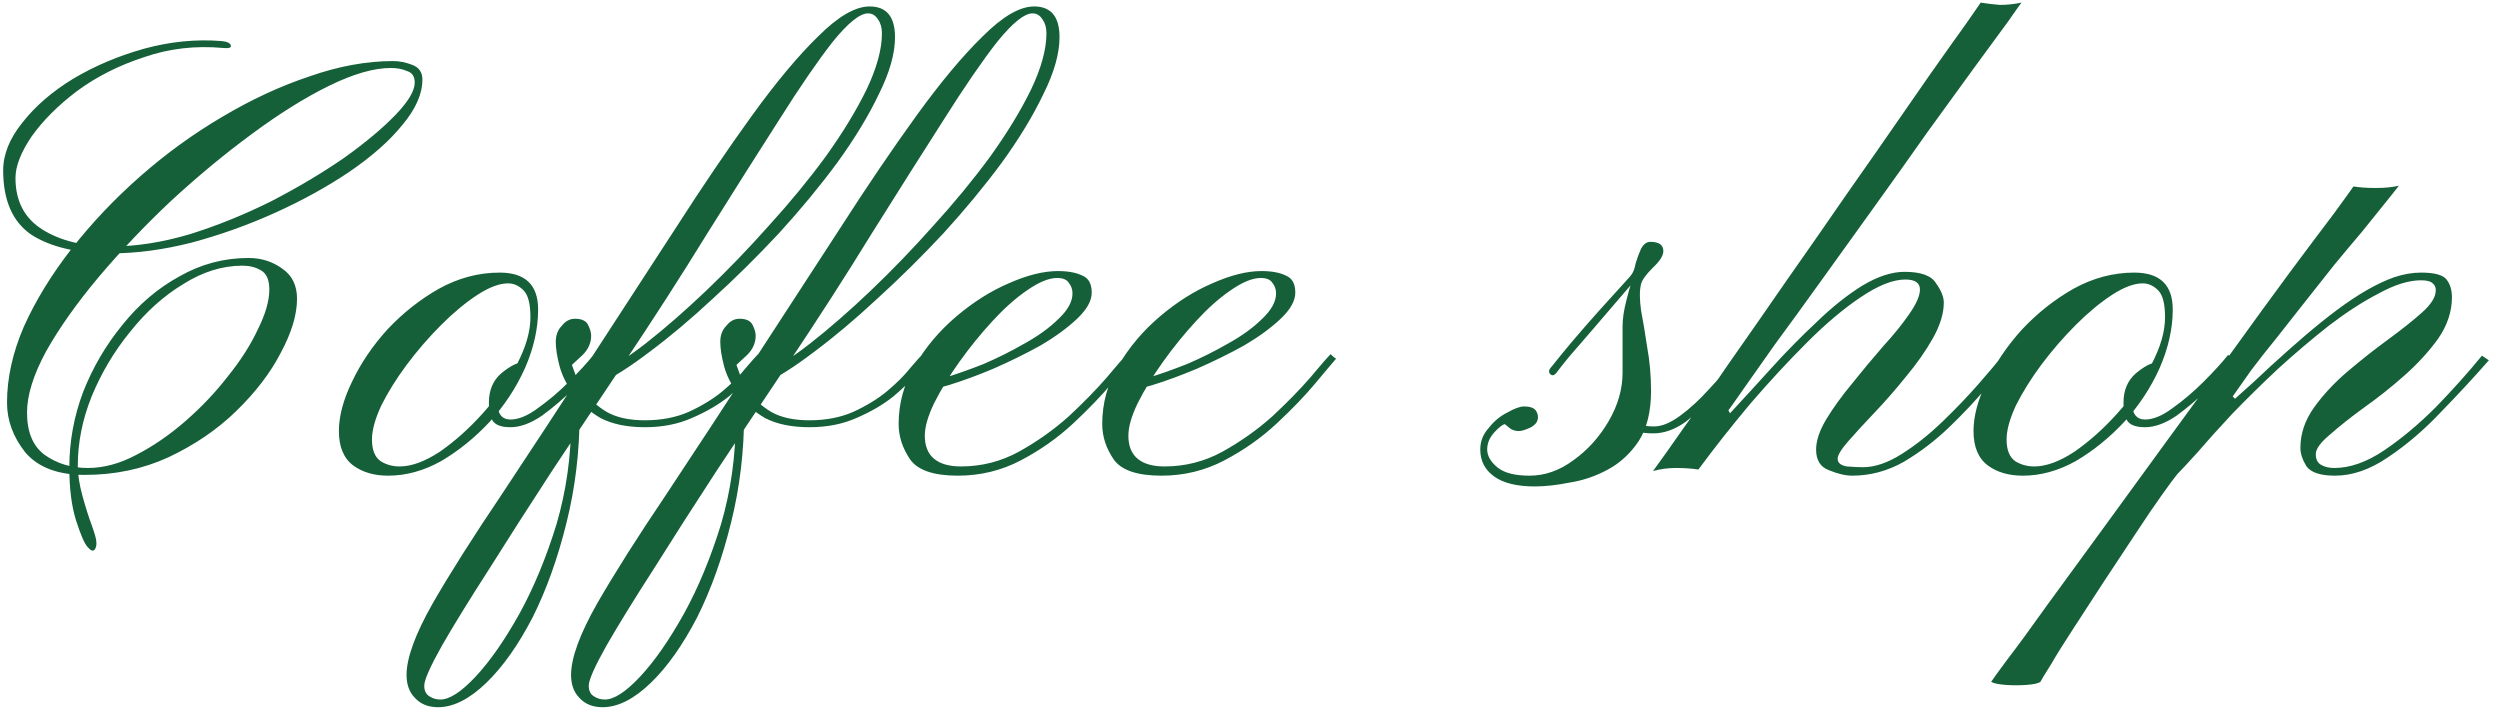 <svg width="208" height="59" viewBox="0 0 208 59" fill="none" xmlns="http://www.w3.org/2000/svg">
<path d="M18.44 3.416C18.909 3.459 19.165 3.587 19.208 3.8C19.251 3.971 19.037 4.035 18.568 3.992C16.264 3.779 14.067 4.035 11.976 4.76C9.885 5.443 8.029 6.381 6.408 7.576C4.829 8.771 3.571 10.029 2.632 11.352C1.736 12.675 1.288 13.827 1.288 14.808C1.288 16.728 2.035 18.157 3.528 19.096C5.021 20.035 6.941 20.504 9.288 20.504C11.336 20.504 13.512 20.163 15.816 19.48C18.12 18.755 20.381 17.837 22.6 16.728C24.819 15.576 26.824 14.381 28.616 13.144C30.408 11.864 31.837 10.669 32.904 9.56C33.971 8.451 34.504 7.555 34.504 6.872C34.504 6.36 34.291 6.04 33.864 5.912C33.48 5.741 33.032 5.656 32.52 5.656C31.112 5.656 29.405 6.147 27.4 7.128C25.395 8.109 23.24 9.453 20.936 11.16C18.675 12.824 16.435 14.68 14.216 16.728C12.04 18.776 10.035 20.888 8.2 23.064C6.408 25.197 4.957 27.245 3.848 29.208C2.781 31.171 2.248 32.877 2.248 34.328C2.248 35.949 2.739 37.123 3.72 37.848C4.744 38.573 5.939 38.936 7.304 38.936C8.627 38.936 9.971 38.573 11.336 37.848C12.744 37.123 14.109 36.184 15.432 35.032C16.755 33.88 17.928 32.643 18.952 31.32C20.019 29.997 20.851 28.696 21.448 27.416C22.088 26.136 22.408 25.027 22.408 24.088C22.408 23.277 22.173 22.744 21.704 22.488C21.277 22.232 20.765 22.104 20.168 22.104C18.504 22.104 16.861 22.616 15.24 23.64C13.619 24.621 12.147 25.944 10.824 27.608C9.501 29.229 8.435 31.021 7.624 32.984C6.856 34.904 6.472 36.824 6.472 38.744C6.472 39.469 6.6 40.301 6.856 41.24C7.112 42.179 7.368 42.989 7.624 43.672C7.88 44.397 8.008 44.845 8.008 45.016C8.051 45.315 8.008 45.549 7.88 45.72C7.752 45.891 7.56 45.827 7.304 45.528C7.048 45.272 6.728 44.547 6.344 43.352C5.96 42.157 5.768 40.664 5.768 38.872C5.768 36.739 6.152 34.648 6.92 32.6C7.731 30.552 8.819 28.696 10.184 27.032C11.549 25.325 13.128 23.981 14.92 23C16.712 21.976 18.632 21.464 20.68 21.464C21.747 21.464 22.685 21.763 23.496 22.36C24.307 22.915 24.712 23.747 24.712 24.856C24.712 26.179 24.264 27.672 23.368 29.336C22.515 31 21.277 32.621 19.656 34.2C18.077 35.736 16.2 37.016 14.024 38.04C11.891 39.021 9.565 39.512 7.048 39.512C4.829 39.512 3.187 38.893 2.12 37.656C1.096 36.376 0.584 34.989 0.584 33.496C0.584 31.448 1.053 29.336 1.992 27.16C2.973 24.984 4.296 22.829 5.96 20.696C7.624 18.563 9.523 16.557 11.656 14.68C13.789 12.803 16.051 11.16 18.44 9.752C20.872 8.301 23.304 7.171 25.736 6.36C28.168 5.507 30.493 5.08 32.712 5.08C33.224 5.08 33.757 5.187 34.312 5.4C34.867 5.613 35.144 6.019 35.144 6.616C35.144 7.811 34.589 9.069 33.48 10.392C32.413 11.715 30.941 13.016 29.064 14.296C27.229 15.533 25.181 16.664 22.92 17.688C20.659 18.712 18.333 19.544 15.944 20.184C13.597 20.781 11.357 21.08 9.224 21.08C6.451 21.08 4.253 20.568 2.632 19.544C1.053 18.477 0.264 16.685 0.264 14.168C0.264 12.845 0.797 11.523 1.864 10.2C2.931 8.835 4.339 7.619 6.088 6.552C7.88 5.485 9.843 4.653 11.976 4.056C14.152 3.459 16.307 3.245 18.44 3.416ZM41.572 22.68C43.705 22.68 44.772 23.704 44.772 25.752C44.772 27.331 44.409 28.952 43.684 30.616C42.959 32.237 41.977 33.731 40.74 35.096C39.503 36.419 38.159 37.507 36.708 38.36C35.257 39.171 33.785 39.576 32.292 39.576C31.14 39.576 30.18 39.299 29.412 38.744C28.601 38.147 28.196 37.187 28.196 35.864C28.196 34.627 28.559 33.261 29.284 31.768C30.009 30.232 30.991 28.781 32.228 27.416C33.508 26.051 34.937 24.92 36.516 24.024C38.137 23.128 39.823 22.68 41.572 22.68ZM42.276 23.576C41.551 23.576 40.697 23.896 39.716 24.536C38.735 25.176 37.732 26.008 36.708 27.032C35.684 28.056 34.724 29.165 33.828 30.36C32.975 31.512 32.271 32.643 31.716 33.752C31.204 34.861 30.948 35.8 30.948 36.568C30.948 37.421 31.183 38.019 31.652 38.36C32.121 38.659 32.655 38.808 33.252 38.808C34.233 38.808 35.343 38.403 36.58 37.592C37.817 36.739 39.012 35.672 40.164 34.392C41.316 33.112 42.255 31.768 42.98 30.36C43.748 28.909 44.132 27.587 44.132 26.392C44.132 25.283 43.94 24.536 43.556 24.152C43.172 23.768 42.745 23.576 42.276 23.576ZM43.428 30.168C43.641 30.168 43.727 30.253 43.684 30.424C43.684 30.552 43.577 30.616 43.364 30.616C43.193 30.616 42.937 30.851 42.596 31.32C42.297 31.747 42.02 32.195 41.764 32.664C41.508 33.133 41.38 33.389 41.38 33.432C41.38 34.413 41.743 34.904 42.468 34.904C43.151 34.904 43.919 34.584 44.772 33.944C45.668 33.304 46.521 32.579 47.332 31.768C48.185 30.915 48.868 30.168 49.38 29.528L49.892 29.976C49.337 30.616 48.633 31.384 47.78 32.28C46.927 33.133 46.031 33.901 45.092 34.584C44.153 35.224 43.279 35.544 42.468 35.544C41.785 35.544 41.316 35.395 41.06 35.096C40.804 34.797 40.676 34.264 40.676 33.496C40.676 32.472 41.017 31.661 41.7 31.064C42.425 30.467 43.001 30.168 43.428 30.168ZM36.449 58.84C35.638 58.84 34.998 58.584 34.529 58.072C34.059 57.603 33.825 56.963 33.825 56.152C33.825 54.744 34.55 52.76 36.001 50.2C37.451 47.683 39.371 44.653 41.761 41.112C44.107 37.571 46.667 33.667 49.441 29.4C51.745 25.859 54.006 22.381 56.224 18.968C58.443 15.512 60.555 12.397 62.56 9.624C64.566 6.851 66.4 4.653 68.064 3.032C69.728 1.368 71.158 0.536 72.353 0.536C73.76 0.536 74.465 1.389 74.465 3.096C74.465 4.461 74.016 6.04 73.121 7.832C72.267 9.624 71.115 11.523 69.665 13.528C68.214 15.491 66.593 17.453 64.8 19.416C63.008 21.336 61.174 23.149 59.297 24.856C57.462 26.563 55.712 28.035 54.048 29.272C52.427 30.509 51.019 31.405 49.825 31.96C49.526 32.088 49.355 32.024 49.312 31.768C49.312 31.469 49.462 31.256 49.761 31.128C50.87 30.616 52.193 29.763 53.728 28.568C55.307 27.331 56.971 25.88 58.721 24.216C60.513 22.509 62.262 20.696 63.968 18.776C65.718 16.856 67.296 14.936 68.704 13.016C70.112 11.053 71.243 9.197 72.097 7.448C72.95 5.656 73.376 4.099 73.376 2.776C73.376 2.307 73.27 1.923 73.056 1.624C72.843 1.283 72.566 1.112 72.225 1.112C71.542 1.112 70.561 1.901 69.281 3.48C68.043 5.059 66.55 7.235 64.8 10.008C63.051 12.739 61.067 15.875 58.849 19.416C56.672 22.957 54.283 26.669 51.681 30.552C49.761 33.411 47.84 36.291 45.92 39.192C44.001 42.136 42.251 44.867 40.672 47.384C39.051 49.901 37.75 52.013 36.769 53.72C35.787 55.469 35.297 56.579 35.297 57.048C35.297 57.475 35.446 57.773 35.745 57.944C36.001 58.115 36.299 58.2 36.641 58.2C37.408 58.2 38.39 57.56 39.584 56.28C40.779 55 41.995 53.251 43.233 51.032C44.427 48.856 45.451 46.381 46.304 43.608C47.115 40.835 47.52 37.955 47.52 34.968C47.52 34.499 47.648 34.2 47.904 34.072C48.118 33.944 48.224 34.051 48.224 34.392C48.224 37.549 47.862 40.579 47.136 43.48C46.411 46.424 45.472 49.048 44.321 51.352C43.126 53.656 41.846 55.469 40.48 56.792C39.072 58.157 37.728 58.84 36.449 58.84ZM53.664 35.544C52.171 35.544 50.934 35.288 49.953 34.776C49.014 34.221 48.267 33.56 47.712 32.792C47.158 32.024 46.774 31.256 46.56 30.488C46.347 29.677 46.24 28.995 46.24 28.44C46.24 27.885 46.411 27.437 46.752 27.096C47.051 26.712 47.414 26.52 47.84 26.52C48.395 26.52 48.758 26.691 48.928 27.032C49.099 27.373 49.184 27.672 49.184 27.928C49.184 28.525 48.95 29.059 48.48 29.528C47.968 29.997 47.67 30.275 47.584 30.36C47.584 30.36 47.67 30.595 47.84 31.064C47.968 31.533 48.246 32.067 48.672 32.664C49.099 33.261 49.697 33.795 50.465 34.264C51.275 34.733 52.342 34.968 53.664 34.968C55.03 34.968 56.246 34.733 57.312 34.264C58.422 33.752 59.361 33.176 60.129 32.536C60.939 31.853 61.579 31.213 62.048 30.616C62.56 30.019 62.902 29.635 63.072 29.464L63.648 29.848C63.52 30.019 63.2 30.403 62.688 31C62.176 31.597 61.494 32.259 60.641 32.984C59.787 33.667 58.763 34.264 57.569 34.776C56.416 35.288 55.115 35.544 53.664 35.544ZM50.136 58.84C49.325 58.84 48.685 58.584 48.216 58.072C47.747 57.603 47.512 56.963 47.512 56.152C47.512 54.744 48.237 52.76 49.688 50.2C51.139 47.683 53.059 44.653 55.448 41.112C57.795 37.571 60.355 33.667 63.128 29.4C65.432 25.859 67.693 22.381 69.912 18.968C72.131 15.512 74.243 12.397 76.248 9.624C78.253 6.851 80.088 4.653 81.752 3.032C83.416 1.368 84.845 0.536 86.04 0.536C87.448 0.536 88.152 1.389 88.152 3.096C88.152 4.461 87.704 6.04 86.808 7.832C85.955 9.624 84.803 11.523 83.352 13.528C81.901 15.491 80.28 17.453 78.488 19.416C76.696 21.336 74.861 23.149 72.984 24.856C71.149 26.563 69.4 28.035 67.736 29.272C66.115 30.509 64.707 31.405 63.512 31.96C63.213 32.088 63.043 32.024 63 31.768C63 31.469 63.149 31.256 63.448 31.128C64.557 30.616 65.88 29.763 67.416 28.568C68.995 27.331 70.659 25.88 72.408 24.216C74.2 22.509 75.949 20.696 77.656 18.776C79.405 16.856 80.984 14.936 82.392 13.016C83.8 11.053 84.931 9.197 85.784 7.448C86.637 5.656 87.064 4.099 87.064 2.776C87.064 2.307 86.957 1.923 86.744 1.624C86.531 1.283 86.253 1.112 85.912 1.112C85.229 1.112 84.248 1.901 82.968 3.48C81.731 5.059 80.237 7.235 78.488 10.008C76.739 12.739 74.755 15.875 72.536 19.416C70.36 22.957 67.971 26.669 65.368 30.552C63.448 33.411 61.528 36.291 59.608 39.192C57.688 42.136 55.939 44.867 54.36 47.384C52.739 49.901 51.437 52.013 50.456 53.72C49.475 55.469 48.984 56.579 48.984 57.048C48.984 57.475 49.133 57.773 49.432 57.944C49.688 58.115 49.987 58.2 50.328 58.2C51.096 58.2 52.077 57.56 53.272 56.28C54.467 55 55.683 53.251 56.92 51.032C58.115 48.856 59.139 46.381 59.992 43.608C60.803 40.835 61.208 37.955 61.208 34.968C61.208 34.499 61.336 34.2 61.592 34.072C61.805 33.944 61.912 34.051 61.912 34.392C61.912 37.549 61.549 40.579 60.824 43.48C60.099 46.424 59.16 49.048 58.008 51.352C56.813 53.656 55.533 55.469 54.168 56.792C52.76 58.157 51.416 58.84 50.136 58.84ZM67.352 35.544C65.859 35.544 64.621 35.288 63.64 34.776C62.701 34.221 61.955 33.56 61.4 32.792C60.845 32.024 60.461 31.256 60.248 30.488C60.035 29.677 59.928 28.995 59.928 28.44C59.928 27.885 60.099 27.437 60.44 27.096C60.739 26.712 61.101 26.52 61.528 26.52C62.083 26.52 62.445 26.691 62.616 27.032C62.787 27.373 62.872 27.672 62.872 27.928C62.872 28.525 62.637 29.059 62.168 29.528C61.656 29.997 61.357 30.275 61.272 30.36C61.272 30.36 61.357 30.595 61.528 31.064C61.656 31.533 61.933 32.067 62.36 32.664C62.787 33.261 63.384 33.795 64.152 34.264C64.963 34.733 66.029 34.968 67.352 34.968C68.717 34.968 69.933 34.733 71 34.264C72.109 33.752 73.048 33.176 73.816 32.536C74.627 31.853 75.267 31.213 75.736 30.616C76.248 30.019 76.589 29.635 76.76 29.464L77.336 29.848C77.208 30.019 76.888 30.403 76.376 31C75.864 31.597 75.181 32.259 74.328 32.984C73.475 33.667 72.451 34.264 71.256 34.776C70.104 35.288 68.803 35.544 67.352 35.544ZM79.695 39.576C77.69 39.576 76.368 39.128 75.728 38.232C75.088 37.293 74.767 36.312 74.767 35.288C74.767 33.539 75.216 31.917 76.112 30.424C77.007 28.888 78.159 27.523 79.567 26.328C80.975 25.133 82.426 24.216 83.919 23.576C85.456 22.893 86.821 22.552 88.016 22.552C88.869 22.552 89.552 22.68 90.064 22.936C90.576 23.149 90.832 23.619 90.832 24.344C90.832 25.027 90.426 25.752 89.615 26.52C88.805 27.288 87.781 28.035 86.543 28.76C85.306 29.443 84.005 30.083 82.639 30.68C81.317 31.235 80.101 31.683 78.992 32.024C77.882 32.365 77.072 32.536 76.559 32.536C76.559 32.536 76.559 32.429 76.559 32.216C76.559 31.96 76.559 31.832 76.559 31.832C76.944 31.875 77.605 31.747 78.543 31.448C79.525 31.149 80.613 30.765 81.808 30.296C83.002 29.784 84.154 29.208 85.263 28.568C86.415 27.928 87.354 27.245 88.079 26.52C88.847 25.795 89.231 25.091 89.231 24.408C89.231 24.067 89.125 23.768 88.912 23.512C88.741 23.256 88.421 23.128 87.951 23.128C87.269 23.128 86.437 23.469 85.456 24.152C84.517 24.792 83.557 25.645 82.576 26.712C81.594 27.779 80.677 28.909 79.823 30.104C78.97 31.299 78.266 32.451 77.712 33.56C77.2 34.627 76.944 35.523 76.944 36.248C76.944 37.101 77.2 37.741 77.712 38.168C78.224 38.595 78.97 38.808 79.951 38.808C81.658 38.808 83.258 38.403 84.751 37.592C86.287 36.739 87.674 35.757 88.912 34.648C90.149 33.496 91.194 32.429 92.047 31.448C92.901 30.424 93.477 29.763 93.775 29.464C93.775 29.464 93.84 29.528 93.968 29.656C94.138 29.784 94.224 29.848 94.224 29.848C93.925 30.189 93.349 30.872 92.496 31.896C91.642 32.92 90.576 34.029 89.296 35.224C88.016 36.419 86.565 37.443 84.944 38.296C83.322 39.149 81.573 39.576 79.695 39.576ZM96.633 39.576C94.628 39.576 93.305 39.128 92.665 38.232C92.025 37.293 91.705 36.312 91.705 35.288C91.705 33.539 92.153 31.917 93.049 30.424C93.945 28.888 95.097 27.523 96.505 26.328C97.913 25.133 99.364 24.216 100.857 23.576C102.393 22.893 103.758 22.552 104.953 22.552C105.806 22.552 106.489 22.68 107.001 22.936C107.513 23.149 107.769 23.619 107.769 24.344C107.769 25.027 107.364 25.752 106.553 26.52C105.742 27.288 104.718 28.035 103.481 28.76C102.244 29.443 100.942 30.083 99.577 30.68C98.254 31.235 97.038 31.683 95.929 32.024C94.82 32.365 94.009 32.536 93.497 32.536C93.497 32.536 93.497 32.429 93.497 32.216C93.497 31.96 93.497 31.832 93.497 31.832C93.881 31.875 94.542 31.747 95.481 31.448C96.462 31.149 97.55 30.765 98.745 30.296C99.94 29.784 101.092 29.208 102.201 28.568C103.353 27.928 104.292 27.245 105.017 26.52C105.785 25.795 106.169 25.091 106.169 24.408C106.169 24.067 106.062 23.768 105.849 23.512C105.678 23.256 105.358 23.128 104.889 23.128C104.206 23.128 103.374 23.469 102.393 24.152C101.454 24.792 100.494 25.645 99.513 26.712C98.532 27.779 97.614 28.909 96.761 30.104C95.908 31.299 95.204 32.451 94.649 33.56C94.137 34.627 93.881 35.523 93.881 36.248C93.881 37.101 94.137 37.741 94.649 38.168C95.161 38.595 95.908 38.808 96.889 38.808C98.596 38.808 100.196 38.403 101.689 37.592C103.225 36.739 104.612 35.757 105.849 34.648C107.086 33.496 108.132 32.429 108.985 31.448C109.838 30.424 110.414 29.763 110.713 29.464C110.713 29.464 110.777 29.528 110.905 29.656C111.076 29.784 111.161 29.848 111.161 29.848C110.862 30.189 110.286 30.872 109.433 31.896C108.58 32.92 107.513 34.029 106.233 35.224C104.953 36.419 103.502 37.443 101.881 38.296C100.26 39.149 98.51 39.576 96.633 39.576ZM127.702 40.472C126.209 40.472 125.078 40.195 124.31 39.64C123.542 39.085 123.158 38.339 123.158 37.4C123.158 36.717 123.393 36.12 123.862 35.608C124.289 35.053 124.801 34.627 125.398 34.328C125.995 33.987 126.465 33.816 126.806 33.816C127.275 33.816 127.595 33.923 127.766 34.136C127.894 34.307 127.958 34.499 127.958 34.712C127.958 35.053 127.766 35.331 127.382 35.544C126.955 35.757 126.614 35.864 126.358 35.864C126.059 35.864 125.803 35.779 125.59 35.608C125.334 35.395 125.206 35.288 125.206 35.288C124.993 35.331 124.694 35.565 124.31 35.992C123.926 36.419 123.734 36.888 123.734 37.4C123.734 37.912 124.011 38.403 124.566 38.872C125.121 39.341 126.017 39.576 127.254 39.576C128.534 39.576 129.75 39.149 130.902 38.296C132.097 37.443 133.078 36.355 133.846 35.032C134.614 33.709 134.998 32.365 134.998 31C134.998 30.531 134.998 29.912 134.998 29.144C134.998 28.333 134.998 27.672 134.998 27.16C134.998 26.52 135.105 25.795 135.318 24.984C135.531 24.131 135.766 23.341 136.022 22.616C136.321 21.891 136.555 21.443 136.726 21.272C137.067 20.973 137.323 20.888 137.494 21.016C137.665 21.144 137.707 21.272 137.622 21.4C137.579 21.443 137.302 21.784 136.79 22.424C136.278 23.021 135.638 23.768 134.87 24.664C134.102 25.56 133.334 26.456 132.566 27.352C131.798 28.248 131.115 29.037 130.518 29.72C129.963 30.403 129.643 30.808 129.558 30.936C129.345 31.235 129.153 31.299 128.982 31.128C128.811 30.957 128.854 30.744 129.11 30.488C129.579 29.891 130.155 29.187 130.838 28.376C131.563 27.523 132.289 26.691 133.014 25.88C133.739 25.069 134.358 24.387 134.87 23.832C135.425 23.235 135.723 22.893 135.766 22.808C135.894 22.637 136.001 22.339 136.086 21.912C136.214 21.485 136.363 21.08 136.534 20.696C136.747 20.312 137.003 20.12 137.302 20.12C138.027 20.12 138.39 20.376 138.39 20.888C138.39 21.272 138.091 21.741 137.494 22.296C136.939 22.851 136.619 23.299 136.534 23.64C136.406 24.152 136.406 24.877 136.534 25.816C136.705 26.712 136.875 27.736 137.046 28.888C137.259 30.04 137.366 31.256 137.366 32.536C137.366 34.243 137.025 35.629 136.342 36.696C135.659 37.72 134.806 38.509 133.782 39.064C132.758 39.619 131.691 39.981 130.582 40.152C129.515 40.365 128.555 40.472 127.702 40.472ZM137.558 36.056C136.449 36.056 135.723 35.843 135.382 35.416C135.083 34.989 134.977 34.499 135.062 33.944C135.19 33.347 135.339 32.813 135.51 32.344L136.15 32.408C136.022 32.835 135.894 33.283 135.766 33.752C135.681 34.221 135.745 34.627 135.958 34.968C136.171 35.309 136.726 35.48 137.622 35.48C138.262 35.48 138.987 35.181 139.798 34.584C140.609 33.987 141.398 33.261 142.166 32.408C142.977 31.555 143.659 30.723 144.214 29.912L144.79 30.36C144.235 31.043 143.553 31.832 142.742 32.728C141.974 33.624 141.142 34.413 140.246 35.096C139.35 35.736 138.454 36.056 137.558 36.056ZM164.796 0.216C165.308 0.301 165.841 0.365 166.396 0.408C166.993 0.408 167.59 0.344 168.188 0.216C168.145 0.259 167.782 0.771 167.1 1.752C166.417 2.691 165.478 3.971 164.284 5.592C163.132 7.171 161.83 8.963 160.38 10.968C158.972 12.973 157.5 15.043 155.964 17.176C154.47 19.267 152.998 21.315 151.548 23.32C150.14 25.283 148.838 27.075 147.644 28.696C146.492 30.317 145.574 31.619 144.892 32.6C144.209 33.581 143.846 34.093 143.803 34.136C143.803 34.136 143.825 34.179 143.867 34.264C143.91 34.307 143.931 34.349 143.931 34.392C144.998 33.24 146.15 31.981 147.388 30.616C148.625 29.251 149.884 27.971 151.164 26.776C152.444 25.539 153.702 24.536 154.94 23.768C156.22 23 157.393 22.616 158.46 22.616C159.825 22.616 160.7 22.936 161.083 23.576C161.51 24.173 161.724 24.707 161.724 25.176C161.724 26.072 161.425 27.053 160.828 28.12C160.23 29.187 159.484 30.253 158.588 31.32C157.734 32.387 156.86 33.389 155.964 34.328C155.11 35.224 154.385 36.013 153.788 36.696C153.19 37.379 152.892 37.869 152.892 38.168C152.892 38.509 153.148 38.723 153.66 38.808C154.214 38.851 154.662 38.872 155.004 38.872C155.985 38.872 157.052 38.509 158.204 37.784C159.356 37.059 160.486 36.163 161.596 35.096C162.705 34.029 163.708 32.984 164.604 31.96C165.5 30.936 166.182 30.125 166.652 29.528L167.164 29.912C166.737 30.424 166.097 31.213 165.244 32.28C164.39 33.304 163.366 34.392 162.172 35.544C161.02 36.653 159.761 37.613 158.396 38.424C157.03 39.192 155.601 39.576 154.108 39.576C153.553 39.576 152.913 39.427 152.188 39.128C151.462 38.872 151.1 38.296 151.1 37.4C151.1 36.675 151.377 35.843 151.932 34.904C152.529 33.923 153.254 32.92 154.108 31.896C154.961 30.829 155.814 29.805 156.668 28.824C157.564 27.843 158.289 26.947 158.844 26.136C159.441 25.283 159.74 24.6 159.74 24.088C159.74 23.533 159.334 23.256 158.524 23.256C157.5 23.256 156.262 23.747 154.812 24.728C153.404 25.667 151.91 26.925 150.332 28.504C148.753 30.083 147.174 31.789 145.596 33.624C144.06 35.459 142.63 37.272 141.307 39.064C140.753 38.979 140.134 38.936 139.451 38.936C138.769 38.936 138.129 39.021 137.531 39.192C137.531 39.192 137.915 38.659 138.683 37.592C139.451 36.483 140.497 35.011 141.819 33.176C143.099 31.299 144.55 29.208 146.172 26.904C147.793 24.557 149.457 22.168 151.164 19.736C152.87 17.261 154.534 14.872 156.156 12.568C157.777 10.221 159.228 8.131 160.508 6.296C161.83 4.419 162.876 2.947 163.644 1.88C164.412 0.771 164.796 0.216 164.796 0.216ZM177.572 22.68C179.705 22.68 180.772 23.704 180.772 25.752C180.772 27.331 180.409 28.952 179.684 30.616C178.959 32.237 177.977 33.731 176.74 35.096C175.503 36.419 174.159 37.507 172.708 38.36C171.257 39.171 169.785 39.576 168.292 39.576C167.14 39.576 166.18 39.299 165.412 38.744C164.601 38.147 164.196 37.187 164.196 35.864C164.196 34.627 164.559 33.261 165.284 31.768C166.009 30.232 166.991 28.781 168.228 27.416C169.508 26.051 170.937 24.92 172.516 24.024C174.137 23.128 175.823 22.68 177.572 22.68ZM178.276 23.576C177.551 23.576 176.697 23.896 175.716 24.536C174.735 25.176 173.732 26.008 172.708 27.032C171.684 28.056 170.724 29.165 169.828 30.36C168.975 31.512 168.271 32.643 167.716 33.752C167.204 34.861 166.948 35.8 166.948 36.568C166.948 37.421 167.183 38.019 167.652 38.36C168.121 38.659 168.655 38.808 169.252 38.808C170.233 38.808 171.343 38.403 172.58 37.592C173.817 36.739 175.012 35.672 176.164 34.392C177.316 33.112 178.255 31.768 178.98 30.36C179.748 28.909 180.132 27.587 180.132 26.392C180.132 25.283 179.94 24.536 179.556 24.152C179.172 23.768 178.745 23.576 178.276 23.576ZM179.428 30.168C179.641 30.168 179.727 30.253 179.684 30.424C179.684 30.552 179.577 30.616 179.364 30.616C179.193 30.616 178.937 30.851 178.596 31.32C178.297 31.747 178.02 32.195 177.764 32.664C177.508 33.133 177.38 33.389 177.38 33.432C177.38 34.413 177.743 34.904 178.468 34.904C179.151 34.904 179.919 34.584 180.772 33.944C181.668 33.304 182.521 32.579 183.332 31.768C184.185 30.915 184.868 30.168 185.38 29.528L185.892 29.976C185.337 30.616 184.633 31.384 183.78 32.28C182.927 33.133 182.031 33.901 181.092 34.584C180.153 35.224 179.279 35.544 178.468 35.544C177.785 35.544 177.316 35.395 177.06 35.096C176.804 34.797 176.676 34.264 176.676 33.496C176.676 32.472 177.017 31.661 177.7 31.064C178.425 30.467 179.001 30.168 179.428 30.168ZM195.809 15.512C196.321 15.597 196.939 15.64 197.665 15.64C198.433 15.64 199.073 15.576 199.585 15.448C199.329 15.789 198.923 16.301 198.369 16.984C197.857 17.624 197.238 18.392 196.513 19.288C195.787 20.141 195.019 21.059 194.209 22.04C193.441 23.021 192.63 24.045 191.777 25.112C190.966 26.136 190.177 27.139 189.409 28.12C188.641 29.059 187.937 29.955 187.297 30.808C186.699 31.661 186.187 32.387 185.761 32.984L185.953 33.176C187.019 32.237 188.022 31.32 188.961 30.424C189.942 29.528 190.881 28.696 191.777 27.928C192.673 27.16 193.547 26.456 194.401 25.816C195.254 25.176 196.086 24.621 196.897 24.152C197.707 23.683 198.475 23.32 199.201 23.064C199.969 22.808 200.715 22.68 201.441 22.68C202.55 22.68 203.254 22.872 203.553 23.256C203.851 23.64 204.001 24.131 204.001 24.728C204.001 25.923 203.617 27.075 202.849 28.184C202.081 29.251 201.142 30.275 200.033 31.256C198.923 32.237 197.793 33.133 196.641 33.944C195.531 34.755 194.593 35.501 193.825 36.184C193.057 36.824 192.673 37.357 192.673 37.784C192.673 38.211 192.822 38.509 193.121 38.68C193.419 38.851 193.782 38.936 194.209 38.936C195.531 38.936 196.918 38.445 198.369 37.464C199.819 36.483 201.249 35.288 202.657 33.88C204.065 32.429 205.345 31 206.497 29.592L207.073 29.976C205.878 31.341 204.555 32.771 203.105 34.264C201.697 35.757 200.225 37.016 198.689 38.04C197.195 39.064 195.723 39.576 194.273 39.576C193.078 39.576 192.289 39.32 191.905 38.808C191.563 38.253 191.393 37.741 191.393 37.272C191.393 36.077 191.777 34.947 192.545 33.88C193.313 32.813 194.251 31.811 195.361 30.872C196.47 29.933 197.579 29.059 198.689 28.248C199.798 27.437 200.737 26.691 201.505 26.008C202.273 25.325 202.657 24.707 202.657 24.152C202.657 23.896 202.571 23.704 202.401 23.576C202.23 23.405 201.91 23.32 201.441 23.32C200.417 23.32 199.243 23.683 197.921 24.408C196.598 25.091 195.211 25.987 193.76 27.096C192.353 28.205 190.945 29.4 189.536 30.68C188.171 31.96 186.891 33.219 185.697 34.456C184.544 35.693 183.584 36.76 182.816 37.656C182.006 38.552 181.451 39.149 181.152 39.448C180.939 39.704 180.512 40.28 179.872 41.176C179.232 42.072 178.507 43.139 177.696 44.376C176.843 45.656 175.968 46.979 175.072 48.344C174.176 49.709 173.344 50.989 172.576 52.184C171.766 53.421 171.126 54.445 170.656 55.256C170.144 56.067 169.846 56.557 169.76 56.728C169.59 56.856 169.206 56.941 168.608 56.984C168.011 57.027 167.435 57.027 166.88 56.984C166.283 56.941 165.878 56.856 165.664 56.728C165.707 56.643 166.155 56.024 167.008 54.872C167.862 53.763 168.971 52.248 170.336 50.328C171.702 48.451 173.259 46.317 175.008 43.928C176.715 41.581 178.486 39.149 180.32 36.632C182.155 34.115 183.947 31.661 185.697 29.272C187.446 26.84 189.046 24.643 190.497 22.68C191.99 20.675 193.206 19.053 194.145 17.816C195.083 16.536 195.638 15.768 195.809 15.512Z" fill="#156039"/>
</svg>

